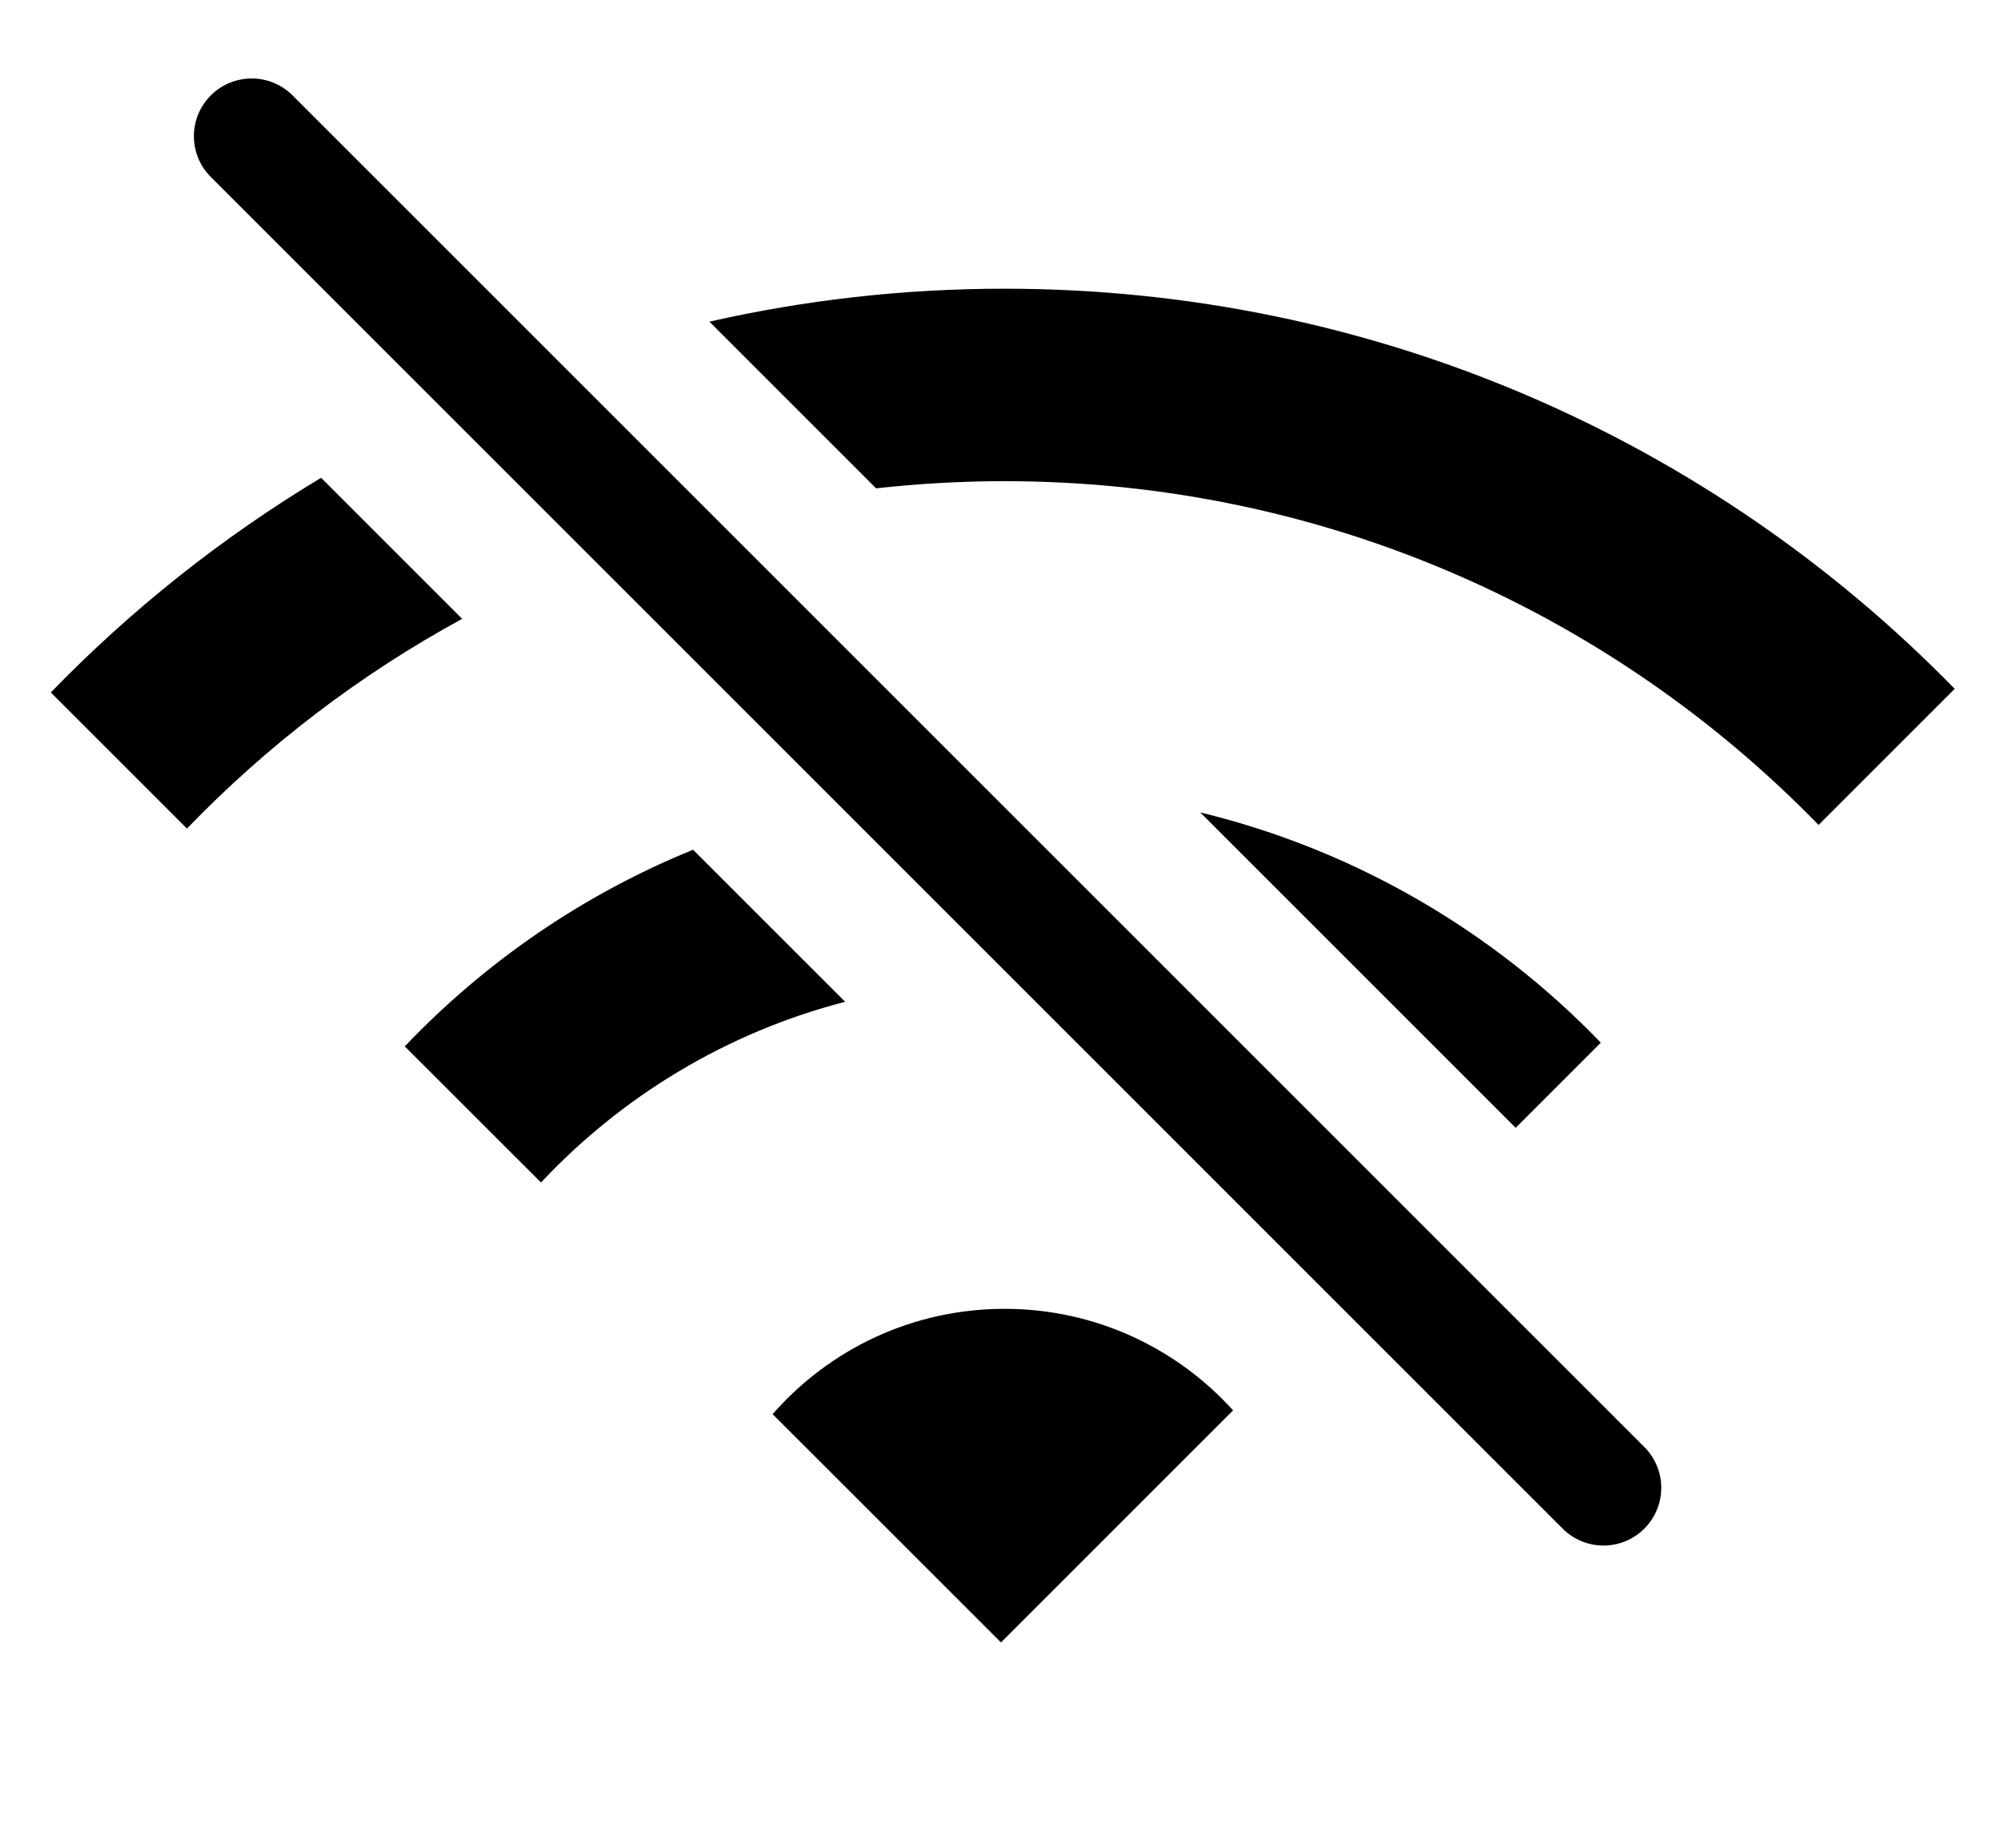<svg width="26" height="24" viewBox="0 0 26 24" fill="none" xmlns="http://www.w3.org/2000/svg">
<path d="M3.799 1.239C3.506 0.946 3.031 0.946 2.738 1.239C2.445 1.532 2.445 2.006 2.738 2.299L20.294 19.855C20.587 20.148 21.062 20.148 21.355 19.855C21.648 19.562 21.648 19.087 21.355 18.795L3.799 1.239Z" fill="black"/>
<path d="M0.66 8.994C1.701 7.92 2.881 6.981 4.17 6.206L6.002 8.038C4.674 8.761 3.47 9.682 2.428 10.762L0.66 8.994Z" fill="black"/>
<path d="M5.257 13.591C6.302 12.493 7.575 11.617 9.001 11.037L10.976 13.012C9.44 13.409 8.078 14.237 7.026 15.359L5.257 13.591Z" fill="black"/>
<path d="M15.587 10.552L19.684 14.649L20.79 13.543C19.397 12.098 17.603 11.041 15.587 10.552Z" fill="black"/>
<path d="M9.213 4.178L11.378 6.343C11.926 6.282 12.482 6.25 13.046 6.25C17.192 6.25 20.939 7.961 23.618 10.715L25.386 8.947C22.254 5.74 17.883 3.75 13.046 3.75C11.729 3.75 10.445 3.898 9.213 4.178Z" fill="black"/>
<path d="M10.034 18.368L13 21.333L16.014 18.319C15.282 17.509 14.224 17 13.046 17C11.845 17 10.768 17.529 10.034 18.368Z" fill="black"/>
</svg>
